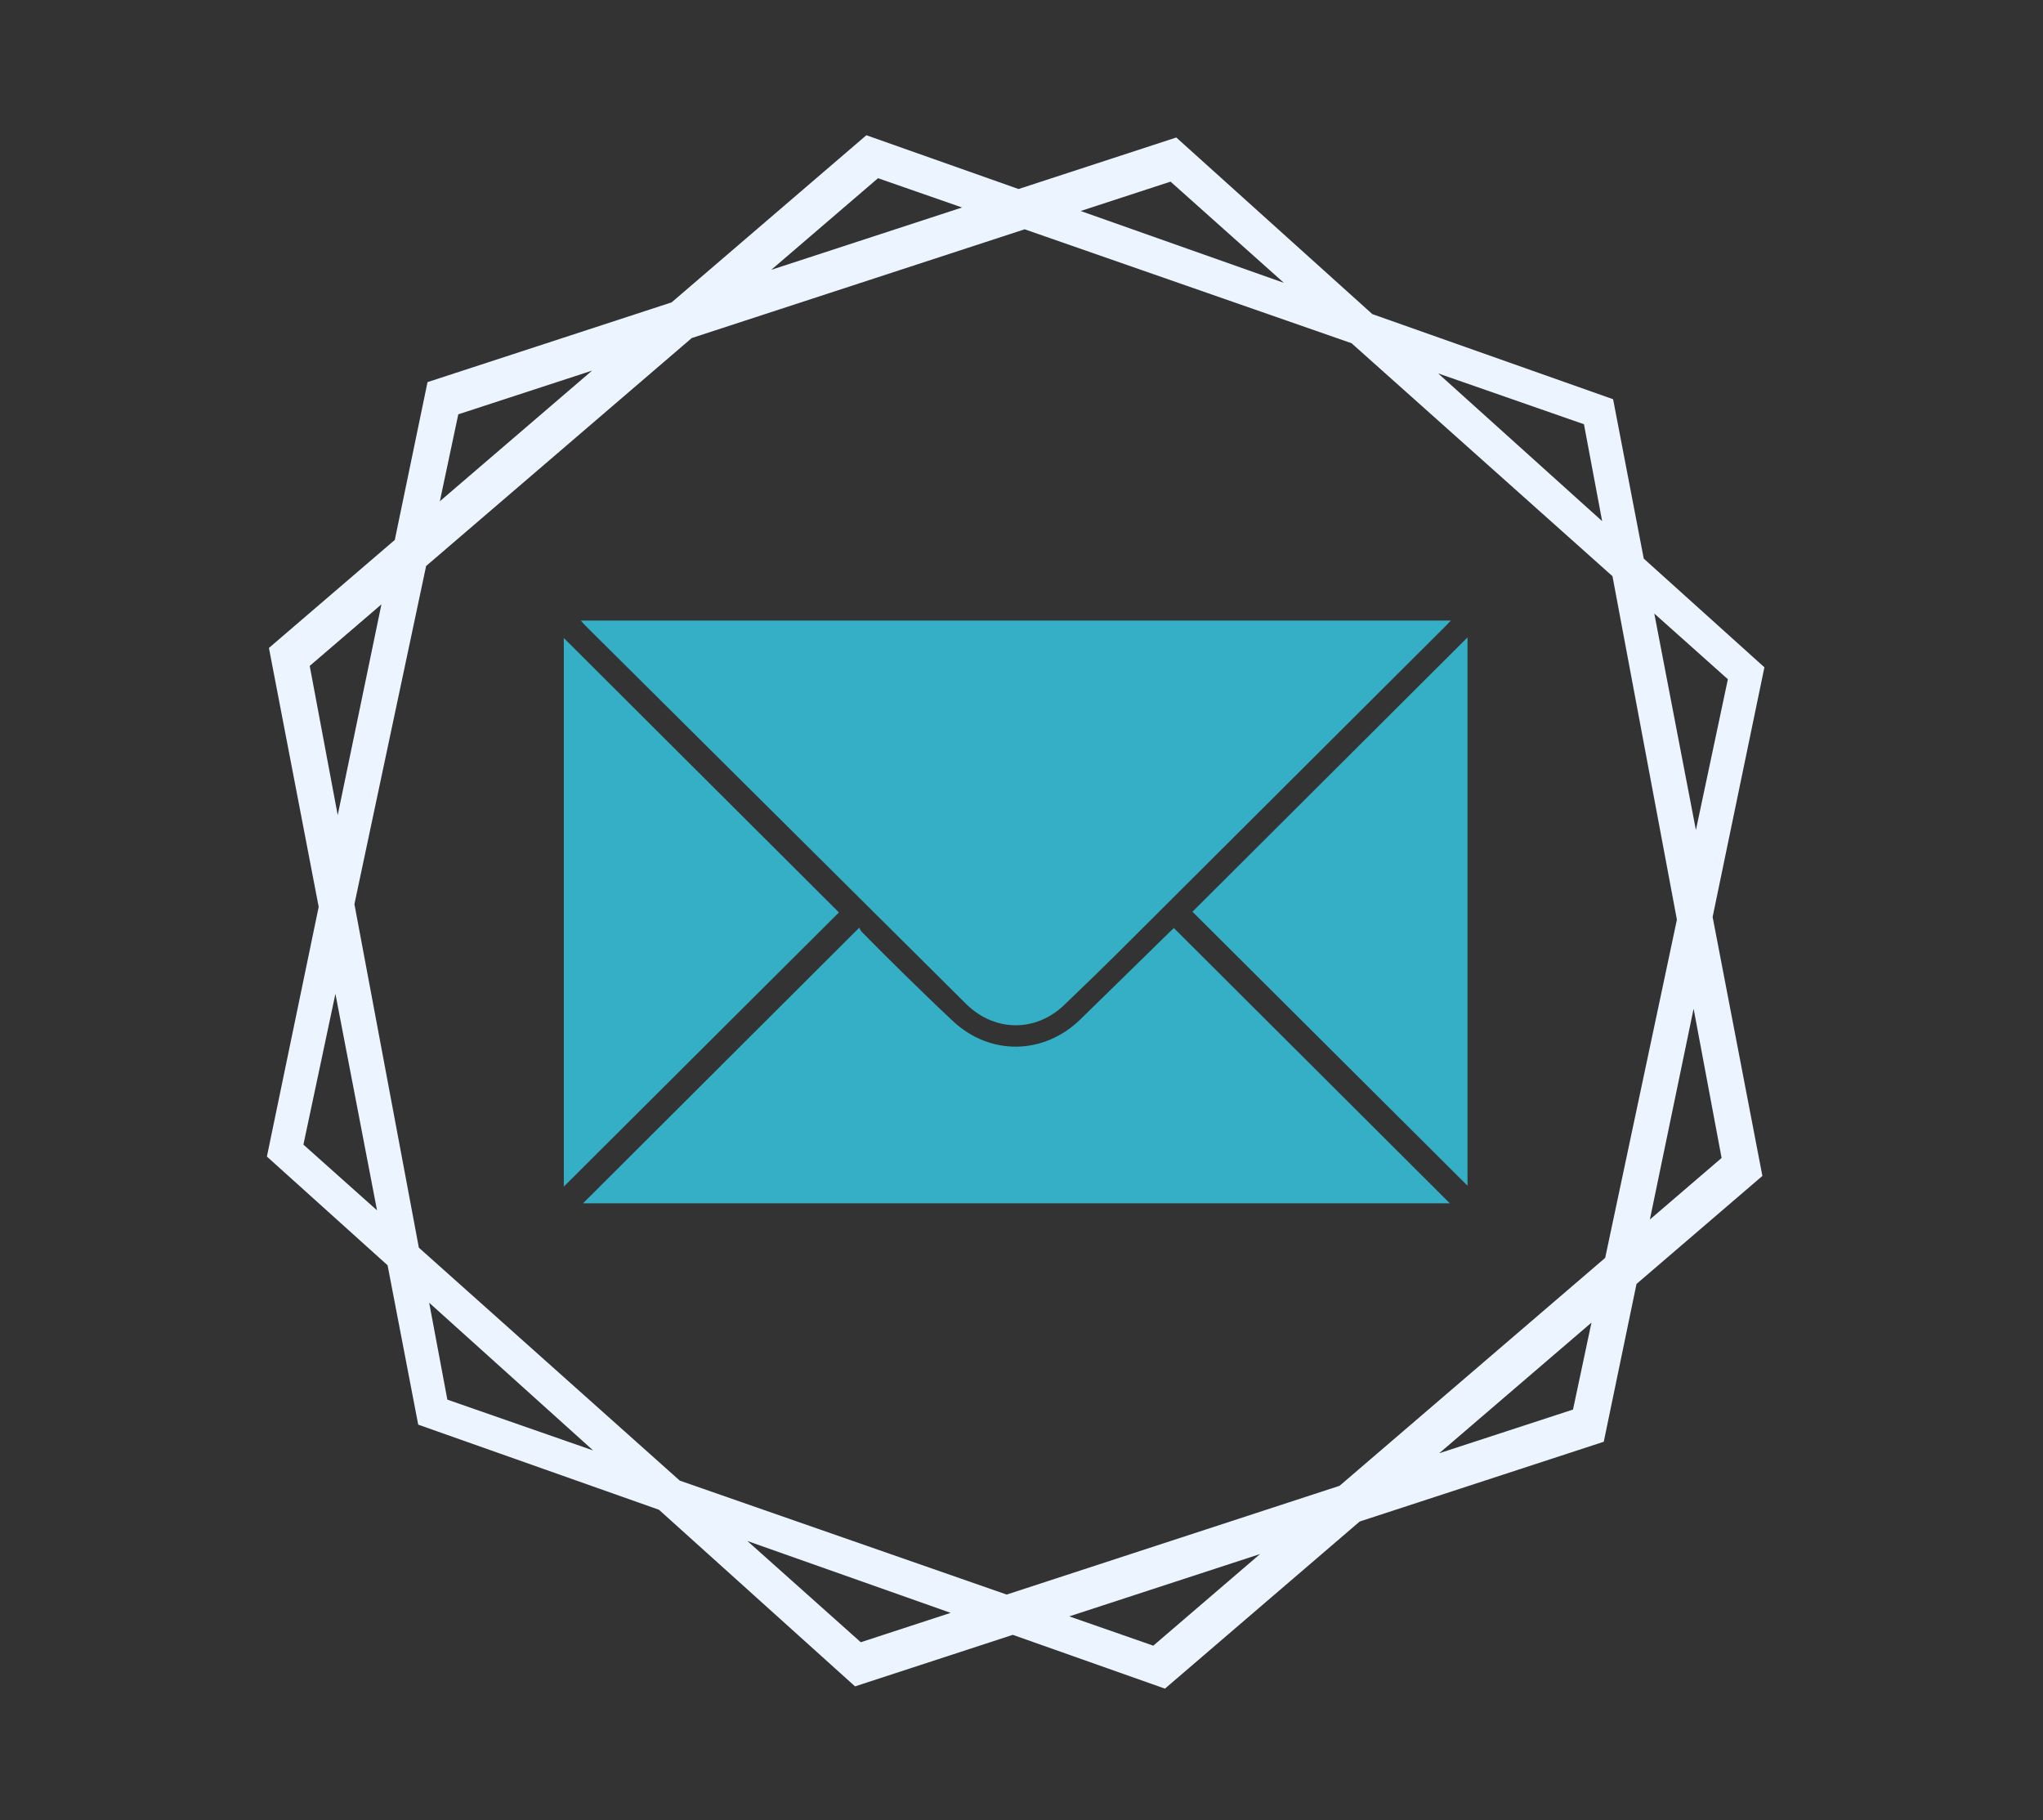 <?xml version="1.0" encoding="utf-8"?>
<!-- Generator: Adobe Illustrator 16.0.0, SVG Export Plug-In . SVG Version: 6.00 Build 0)  -->
<!DOCTYPE svg PUBLIC "-//W3C//DTD SVG 1.1//EN" "http://www.w3.org/Graphics/SVG/1.1/DTD/svg11.dtd">
<svg version="1.1" id="Layer_1" xmlns="http://www.w3.org/2000/svg" xmlns:xlink="http://www.w3.org/1999/xlink" x="0px" y="0px"
	 width="348.015px" height="310.051px" viewBox="0 0 348.015 310.051" enable-background="new 0 0 348.015 310.051"
	 xml:space="preserve">
<rect x="0" y="0" width="348.015" height="310.051" fill="#333333" stroke="none"/>
<path fill="#EBF4FF" d="M291.737,156.195l8.821-42.529L280.004,95.15l-5.22-27.148l-41.016-14.499L200.374,23.42l-26.87,8.778
	l-25.922-9.162l-33.176,28.469L72.827,65.089L67.251,91.97L45.81,110.369l8.477,44.1l-8.822,42.535l20.559,18.518l5.217,27.146
	l41.012,14.498l33.398,30.084l26.873-8.779l25.921,9.163l33.175-28.468l41.574-13.584l5.577-26.879l21.443-18.401L291.737,156.195z
	 M294.336,115.7l-5.446,25.685l-7.089-36.875L294.336,115.7z M285.653,156.654l-12.218,57.608l-45.246,38.823l-56.707,18.527
	l-55.686-19.408l-44.446-39.68l-10.977-58.513L72.588,96.41l45.249-38.828l56.706-18.525l55.684,19.405l44.45,39.684
	L285.653,156.654z M269.82,72.263l3.098,16.505l-27.931-25.161L269.82,72.263z M199.395,30.939l19.31,17.239l-34.621-12.237
	L199.395,30.939z M149.567,30.354l14.314,4.988l-32.5,10.618L149.567,30.354z M78.067,70.574l22.793-7.447L74.927,85.381
	L78.067,70.574z M52.759,113.427l12.215-10.483l-7.447,35.902L52.759,113.427z M51.686,194.972l5.449-25.69l7.089,36.882
	L51.686,194.972z M76.205,238.408l-3.096-16.504l27.928,25.157L76.205,238.408z M146.629,279.731l-19.312-17.24l34.623,12.236
	L146.629,279.731z M196.458,280.317l-14.315-4.99l32.501-10.616L196.458,280.317z M267.956,240.097l-22.789,7.442l25.93-22.249
	L267.956,240.097z M288.498,171.818l4.768,25.424l-12.218,10.485L288.498,171.818z"/>
<g>
	<path fill-rule="evenodd" clip-rule="evenodd" fill="#35AFC6" d="M164.619,171.057c0.025,0.025,0.049,0.052,0.075,0.073
		c4.863,4.67,11.775,4.688,16.628,0.019c3.28-3.149,6.55-6.309,9.771-9.518c18.418-18.343,36.819-36.703,55.225-55.058
		c0.229-0.228,0.447-0.469,0.829-0.872H98.938c0.332,0.375,0.499,0.587,0.689,0.776
		C121.291,128.006,142.954,149.533,164.619,171.057 M199.319,158.683c-5.099,4.988-10.184,9.985-15.287,14.956
		c-6.233,6.079-15.387,6.208-21.709,0.29c-2.812-2.629-5.575-5.318-8.331-8.014c-2.414-2.36-4.797-4.76-7.174-7.16
		c-0.261-0.265-0.397-0.652-0.447-0.737c-15.872,15.84-31.514,31.444-47.053,46.949h147.653
		c-15.682-15.64-31.315-31.232-47.003-46.883C199.811,158.23,199.555,158.45,199.319,158.683 M96.041,108.674v93.45
		c15.729-15.673,31.397-31.288,46.867-46.703C127.32,139.872,111.649,124.243,96.041,108.674 M203.131,155.303
		c15.561,15.496,31.226,31.102,46.851,46.667v-93.394C234.323,124.192,218.651,139.823,203.131,155.303"/>
</g>
</svg>
